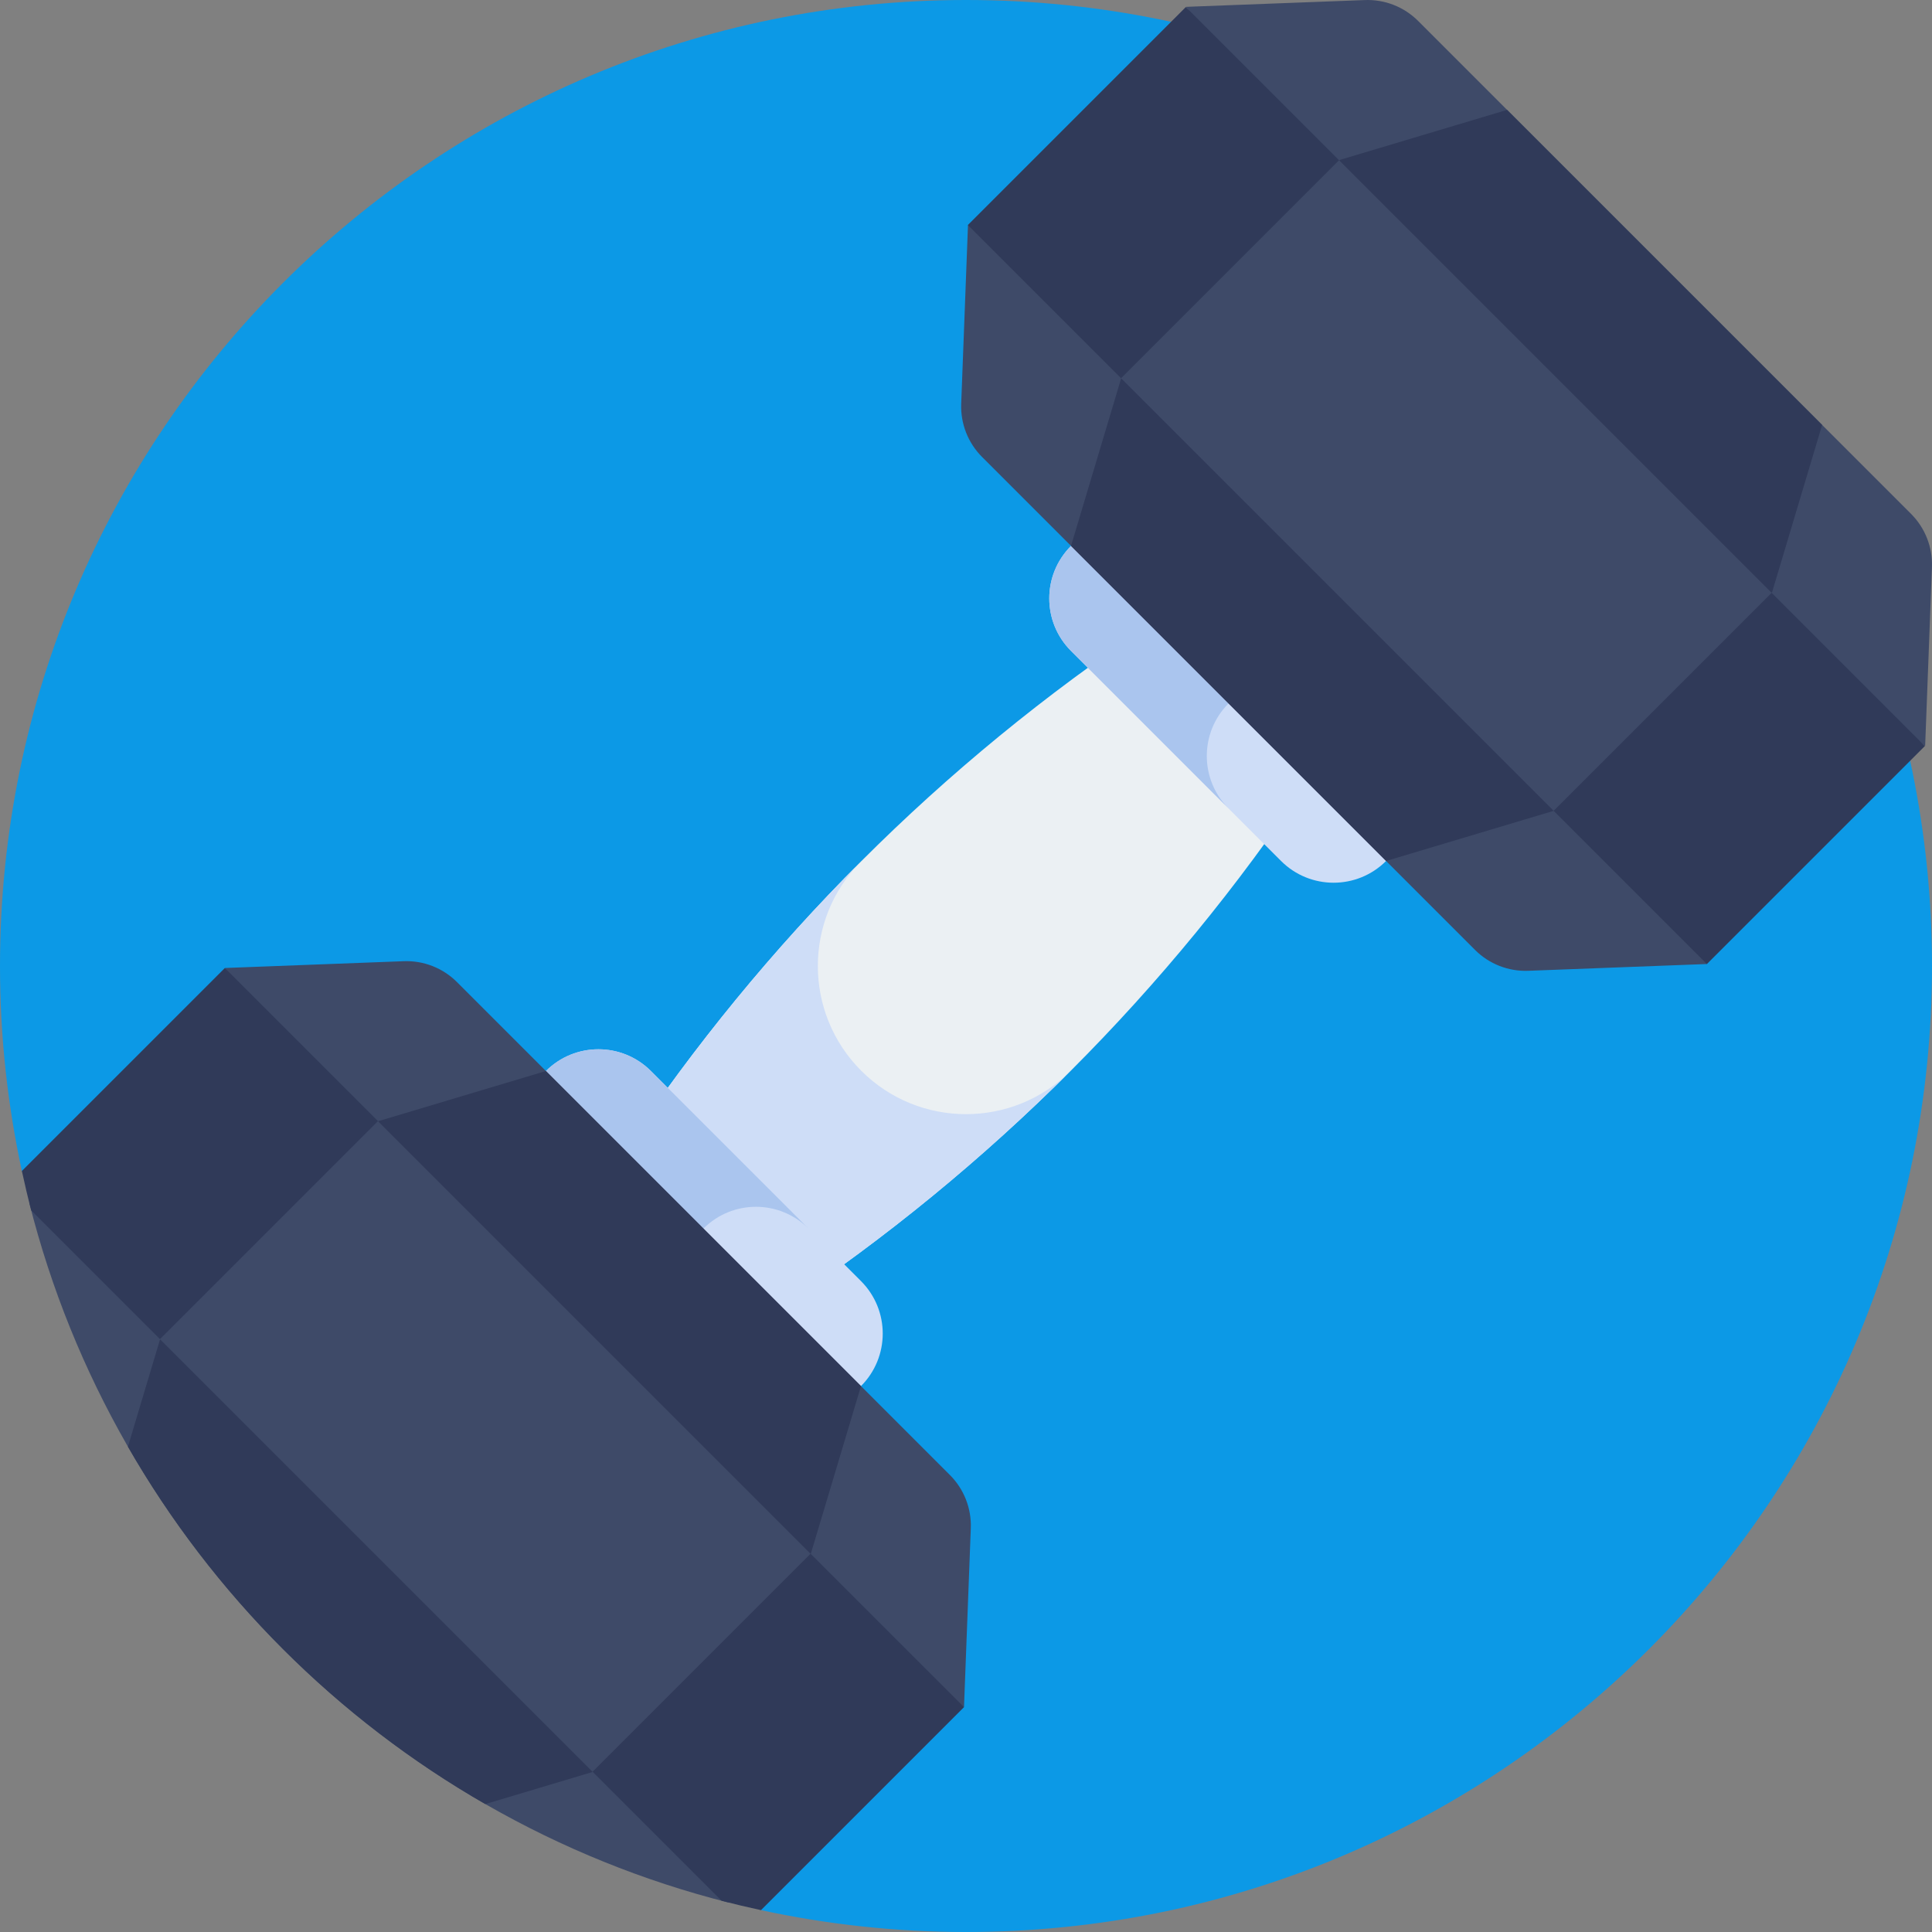 <svg id="Capa_1" enable-background="new 0 0 512 512" height="512" viewBox="0 0 512 512" width="512" xmlns="http://www.w3.org/2000/svg"><rect x="0" y="0" width="512" height="512" fill="#808080" stroke="none"/><g><g><path d="m256 0c-141.385 0-256 114.615-256 256 0 18.643 2.011 36.814 5.796 54.325l195.879 195.879c17.511 3.785 35.682 5.796 54.325 5.796 141.385 0 256-114.615 256-256s-114.615-256-256-256z" fill="#0c99e6"/></g><g><g><path d="m207.295 346.453-41.748-41.748c36.745-55.118 84.041-102.413 139.158-139.158l41.747 41.748c-36.744 55.117-84.04 102.413-139.157 139.158z" fill="#ebf0f3"/></g><g><path d="m228.237 228.237c-23.307 23.307-44.317 48.91-62.689 76.469l41.748 41.748c27.558-18.372 53.16-39.381 76.467-62.687-15.333 15.331-40.192 15.33-55.525-.002-15.335-15.335-15.335-40.195-.001-55.528z" fill="#ceddf7"/></g><g><path d="m144.673 283.832c7.686-7.686 20.146-7.686 27.832 0l55.663 55.663c7.686 7.685 7.686 20.146 0 27.832-7.685 7.686-20.146 7.686-27.832 0l-55.663-55.663c-7.685-7.686-7.685-20.147 0-27.832z" fill="#ceddf7"/></g><g><path d="m186.421 325.579c7.686-7.686 20.146-7.686 27.832 0l-41.747-41.747c-7.685-7.685-20.146-7.686-27.832 0-7.686 7.686-7.685 20.146 0 27.832l41.747 41.748c-7.686-7.687-7.686-20.147 0-27.833z" fill="#aac5ee"/></g><g><path d="m283.832 144.673c7.686-7.686 20.146-7.686 27.832 0l55.663 55.663c7.686 7.686 7.686 20.146 0 27.832-7.686 7.685-20.146 7.685-27.832 0l-55.663-55.663c-7.686-7.686-7.686-20.146 0-27.832z" fill="#ceddf7"/></g><g><path d="m325.579 186.421c7.686-7.686 20.146-7.686 27.832 0l-41.747-41.747c-7.685-7.685-20.146-7.686-27.832 0-7.686 7.686-7.685 20.146 0 27.832l41.747 41.747c-7.685-7.686-7.685-20.147 0-27.832z" fill="#aac5ee"/></g><g><path d="m452.408 255.471-84.552-111.327-111.327-84.552-1.801 47.403c-.2 5.267 1.804 10.379 5.531 14.106l130.64 130.64c3.727 3.727 8.839 5.732 14.106 5.532z" fill="#3e4a68"/></g><g><path d="m411.8 214.864-43.945-70.719-70.719-43.945-13.305 44.473 83.496 83.495z" fill="#303a59"/></g><g><path d="m510.185 197.694-111.327-84.552-84.552-111.327 47.403-1.801c5.267-.2 10.379 1.804 14.106 5.531l130.64 130.64c3.727 3.727 5.732 8.839 5.531 14.106z" fill="#3e4a68"/></g><g><path d="m469.578 157.086-70.719-43.945-43.945-70.718 44.473-13.305 83.495 83.495z" fill="#303a59"/></g><g><path d="m342.502-9.864h81.71v277.015h-81.71z" fill="#303a59" transform="matrix(.707 -.707 .707 .707 21.318 308.753)"/></g><g><path d="m342.502 47.564h81.71v162.158h-81.71z" fill="#3e4a68" transform="matrix(.707 -.707 .707 .707 21.318 308.753)"/></g><g><path d="m193.162 504.219-80.021-105.36-105.36-80.021c22.94 90.895 94.486 162.441 185.381 185.381z" fill="#3e4a68"/></g><g><path d="m42.422 354.914-8.521 28.483c22.61 39.333 55.369 72.091 94.702 94.702l28.483-8.521-43.945-70.719z" fill="#303a59"/></g><g><path d="m255.471 452.408-111.327-84.552-84.552-111.327 47.403-1.801c5.267-.2 10.379 1.804 14.106 5.531l130.64 130.64c3.727 3.727 5.732 8.839 5.532 14.106z" fill="#3e4a68"/></g><g><path d="m214.864 411.8-70.719-43.944-43.945-70.719 44.473-13.305 83.495 83.495z" fill="#303a59"/></g><g><path d="m5.796 310.325c.758 3.506 1.577 6.988 2.476 10.439l182.964 182.964c3.451.9 6.933 1.719 10.439 2.476l53.796-53.797-195.879-195.878z" fill="#303a59"/></g><g><path d="m87.788 302.278h81.71v162.158h-81.71z" fill="#3e4a68" transform="matrix(.707 -.707 .707 .707 -233.396 203.247)"/></g></g></g></svg>
